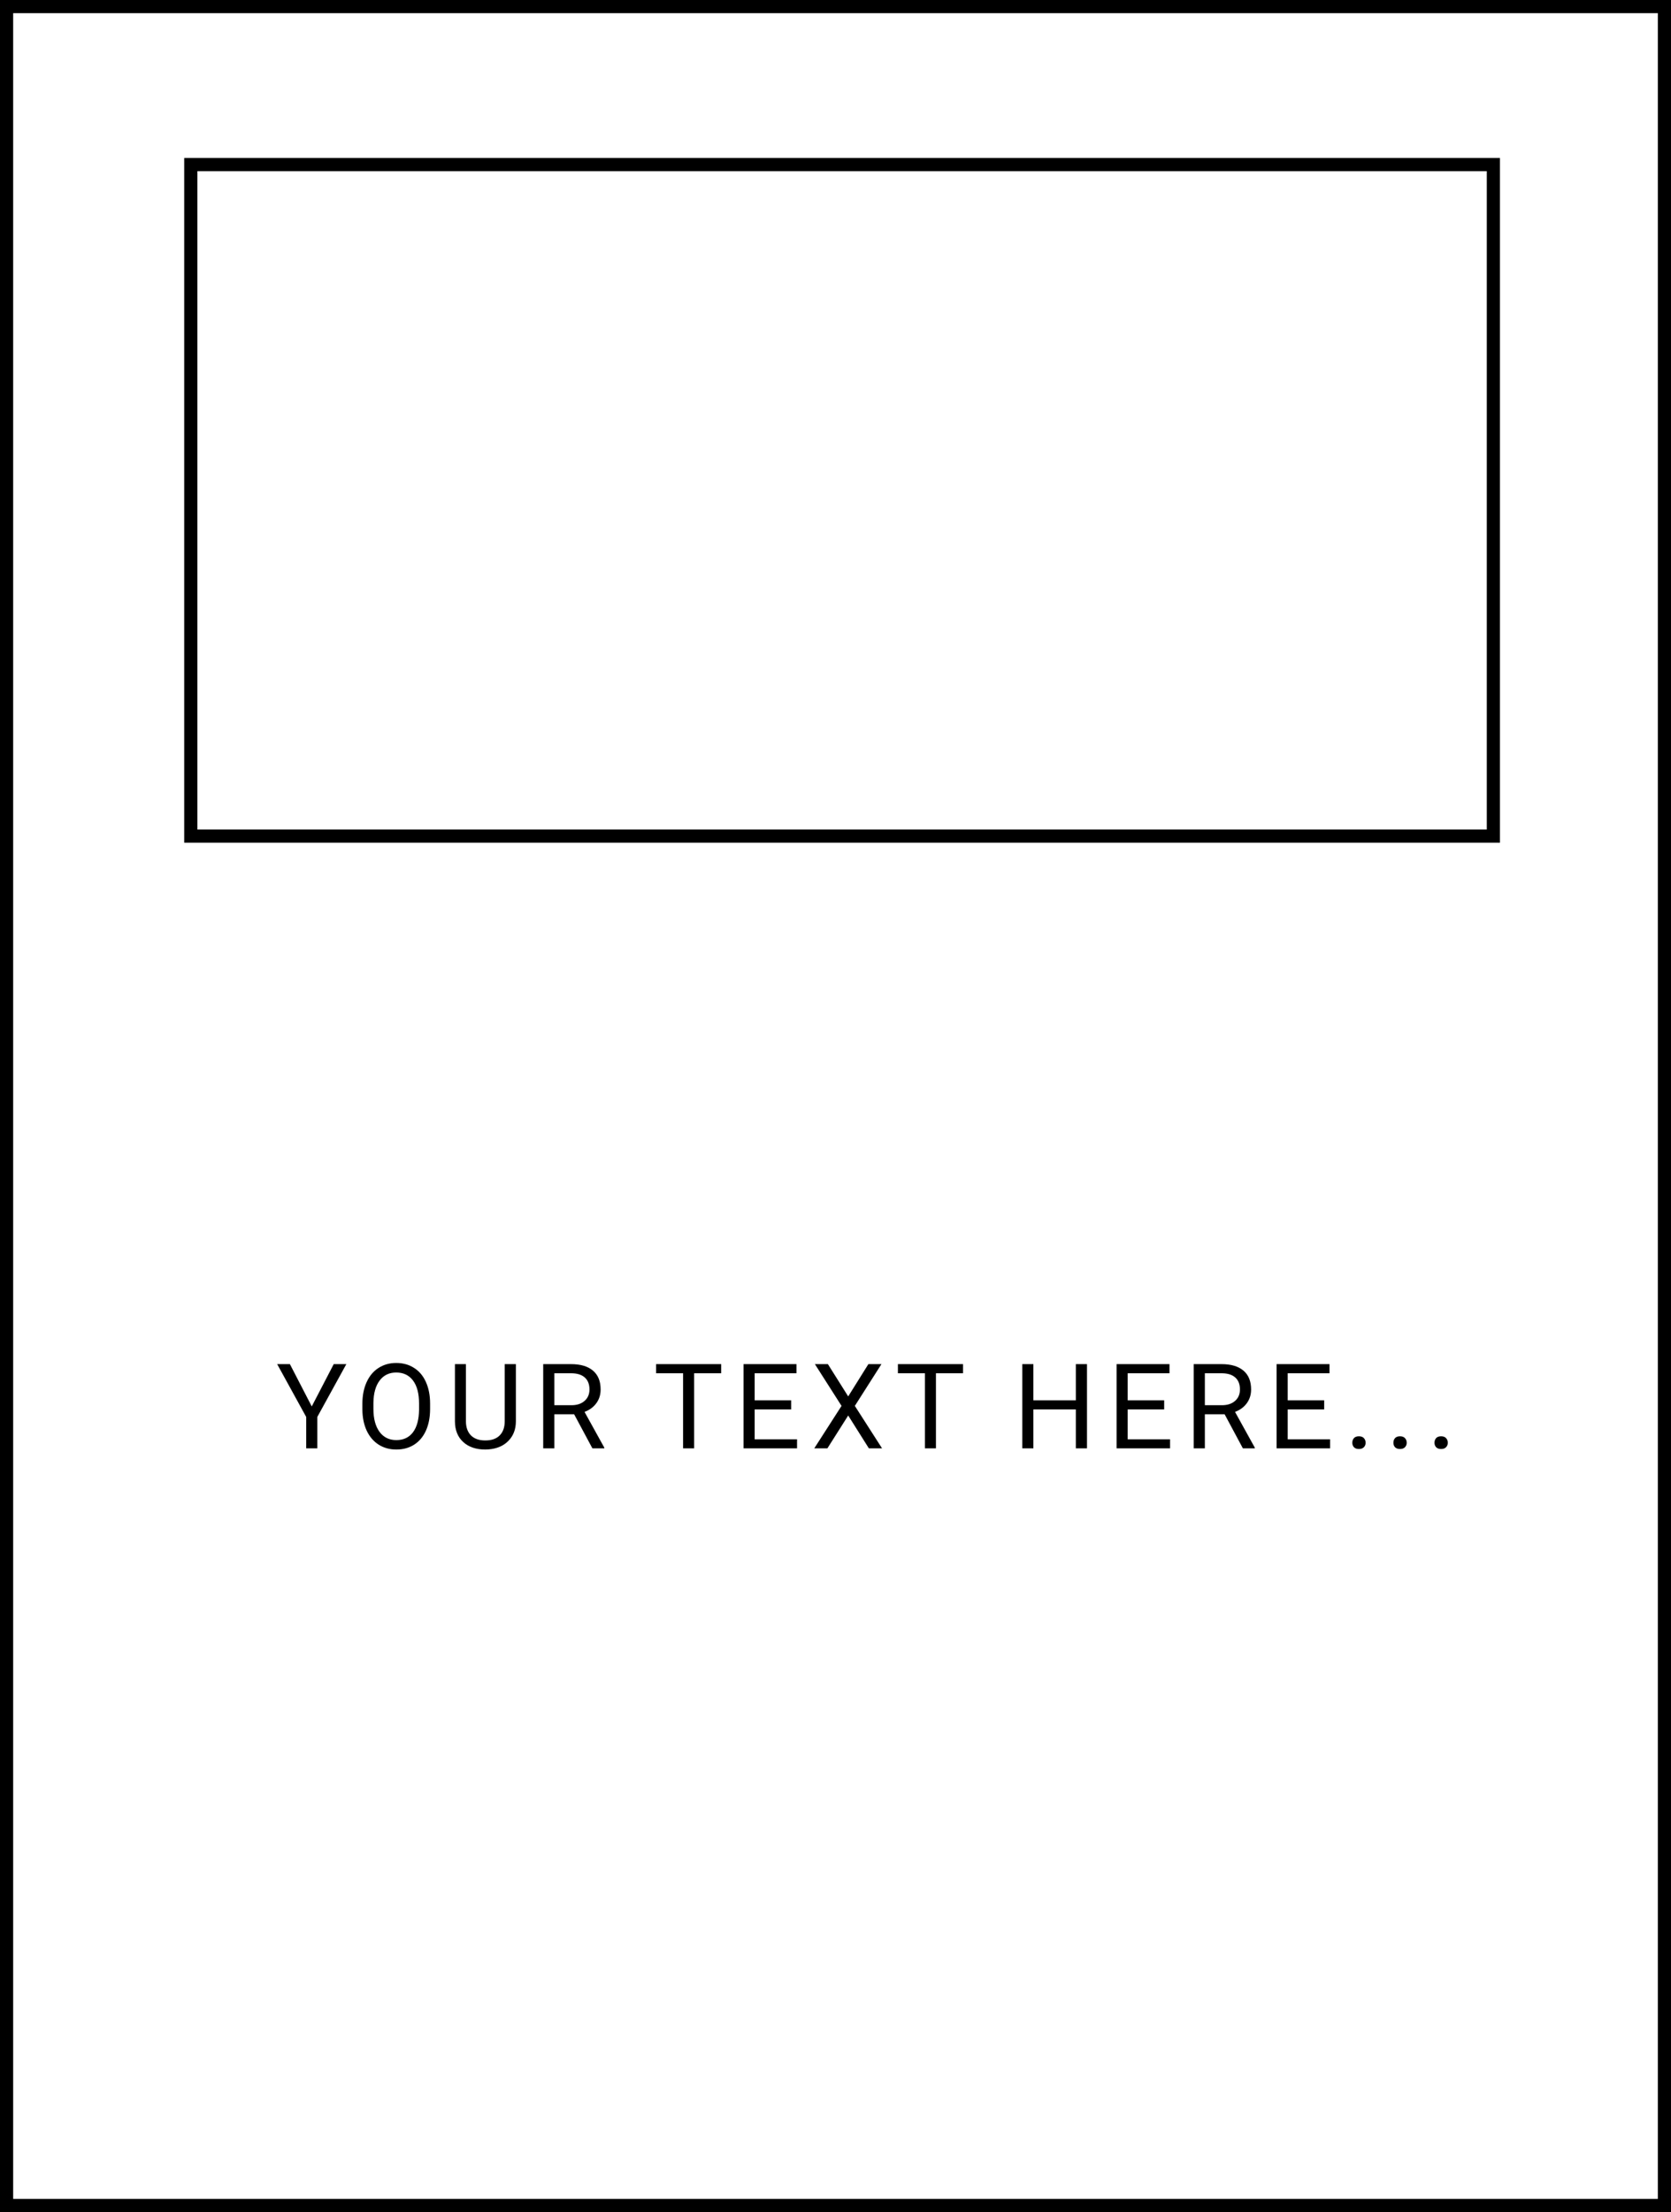 <svg width="127" height="168" viewBox="0 0 127 168" fill="none" xmlns="http://www.w3.org/2000/svg">
<rect x="0" y="0" width="127" height="168" fill="#808080" stroke="none"/>
<rect x="0.5" y="0.5" width="126" height="167" fill="white" stroke="black"/>
<rect x="14.5" y="12.5" width="99" height="51" fill="white" stroke="black"/>
<path d="M23.694 106.814L25.364 103.602H26.322L24.116 107.614V110H23.272V107.614L21.066 103.602H22.033L23.694 106.814ZM32.688 107.007C32.688 107.634 32.583 108.182 32.372 108.651C32.161 109.117 31.862 109.473 31.475 109.719C31.088 109.965 30.637 110.088 30.122 110.088C29.618 110.088 29.171 109.965 28.781 109.719C28.392 109.47 28.088 109.117 27.872 108.66C27.658 108.2 27.548 107.668 27.542 107.064V106.603C27.542 105.988 27.649 105.444 27.863 104.973C28.077 104.501 28.378 104.141 28.768 103.892C29.161 103.64 29.609 103.514 30.113 103.514C30.625 103.514 31.077 103.638 31.466 103.887C31.859 104.133 32.161 104.492 32.372 104.964C32.583 105.433 32.688 105.979 32.688 106.603V107.007ZM31.849 106.594C31.849 105.835 31.696 105.254 31.392 104.85C31.087 104.442 30.661 104.239 30.113 104.239C29.58 104.239 29.159 104.442 28.852 104.85C28.547 105.254 28.39 105.816 28.381 106.537V107.007C28.381 107.743 28.535 108.321 28.843 108.743C29.153 109.162 29.58 109.372 30.122 109.372C30.666 109.372 31.088 109.174 31.387 108.778C31.686 108.38 31.84 107.81 31.849 107.069V106.594ZM39.208 103.602V107.952C39.205 108.556 39.015 109.049 38.637 109.433C38.262 109.817 37.752 110.032 37.107 110.079L36.883 110.088C36.183 110.088 35.625 109.899 35.209 109.521C34.793 109.143 34.582 108.623 34.576 107.961V103.602H35.411V107.935C35.411 108.397 35.539 108.758 35.794 109.016C36.048 109.271 36.412 109.398 36.883 109.398C37.361 109.398 37.726 109.271 37.977 109.016C38.232 108.761 38.36 108.402 38.36 107.939V103.602H39.208ZM43.636 107.412H42.133V110H41.285V103.602H43.403C44.124 103.602 44.678 103.766 45.065 104.094C45.454 104.422 45.649 104.899 45.649 105.526C45.649 105.925 45.541 106.272 45.324 106.568C45.11 106.864 44.811 107.085 44.427 107.231L45.93 109.947V110H45.025L43.636 107.412ZM42.133 106.722H43.43C43.849 106.722 44.181 106.613 44.427 106.396C44.676 106.18 44.801 105.89 44.801 105.526C44.801 105.131 44.682 104.828 44.445 104.617C44.21 104.406 43.871 104.299 43.425 104.296H42.133V106.722ZM54.813 104.296H52.756V110H51.917V104.296H49.865V103.602H54.813V104.296ZM60.129 107.042H57.356V109.31H60.577V110H56.512V103.602H60.533V104.296H57.356V106.353H60.129V107.042ZM64.465 106.054L65.999 103.602H66.992L64.97 106.774L67.04 110H66.038L64.465 107.504L62.883 110H61.885L63.959 106.774L61.934 103.602H62.922L64.465 106.054ZM73.191 104.296H71.134V110H70.295V104.296H68.243V103.602H73.191V104.296ZM82.614 110H81.766V107.042H78.54V110H77.697V103.602H78.54V106.353H81.766V103.602H82.614V110ZM88.48 107.042H85.707V109.31H88.928V110H84.863V103.602H88.884V104.296H85.707V106.353H88.48V107.042ZM93.075 107.412H91.572V110H90.724V103.602H92.842C93.562 103.602 94.116 103.766 94.503 104.094C94.893 104.422 95.087 104.899 95.087 105.526C95.087 105.925 94.979 106.272 94.762 106.568C94.548 106.864 94.249 107.085 93.866 107.231L95.369 109.947V110H94.463L93.075 107.412ZM91.572 106.722H92.868C93.287 106.722 93.62 106.613 93.866 106.396C94.115 106.18 94.239 105.89 94.239 105.526C94.239 105.131 94.121 104.828 93.883 104.617C93.649 104.406 93.309 104.299 92.864 104.296H91.572V106.722ZM100.641 107.042H97.868V109.31H101.089V110H97.024V103.602H101.045V104.296H97.868V106.353H100.641V107.042ZM102.779 109.574C102.779 109.433 102.82 109.316 102.902 109.222C102.987 109.128 103.113 109.082 103.28 109.082C103.447 109.082 103.573 109.128 103.658 109.222C103.746 109.316 103.79 109.433 103.79 109.574C103.79 109.708 103.746 109.821 103.658 109.912C103.573 110.003 103.447 110.048 103.28 110.048C103.113 110.048 102.987 110.003 102.902 109.912C102.82 109.821 102.779 109.708 102.779 109.574ZM105.902 109.574C105.902 109.433 105.943 109.316 106.025 109.222C106.11 109.128 106.236 109.082 106.403 109.082C106.57 109.082 106.696 109.128 106.781 109.222C106.869 109.316 106.913 109.433 106.913 109.574C106.913 109.708 106.869 109.821 106.781 109.912C106.696 110.003 106.57 110.048 106.403 110.048C106.236 110.048 106.11 110.003 106.025 109.912C105.943 109.821 105.902 109.708 105.902 109.574ZM109.025 109.574C109.025 109.433 109.066 109.316 109.148 109.222C109.233 109.128 109.359 109.082 109.526 109.082C109.693 109.082 109.819 109.128 109.904 109.222C109.992 109.316 110.036 109.433 110.036 109.574C110.036 109.708 109.992 109.821 109.904 109.912C109.819 110.003 109.693 110.048 109.526 110.048C109.359 110.048 109.233 110.003 109.148 109.912C109.066 109.821 109.025 109.708 109.025 109.574Z" fill="black"/>
</svg>
